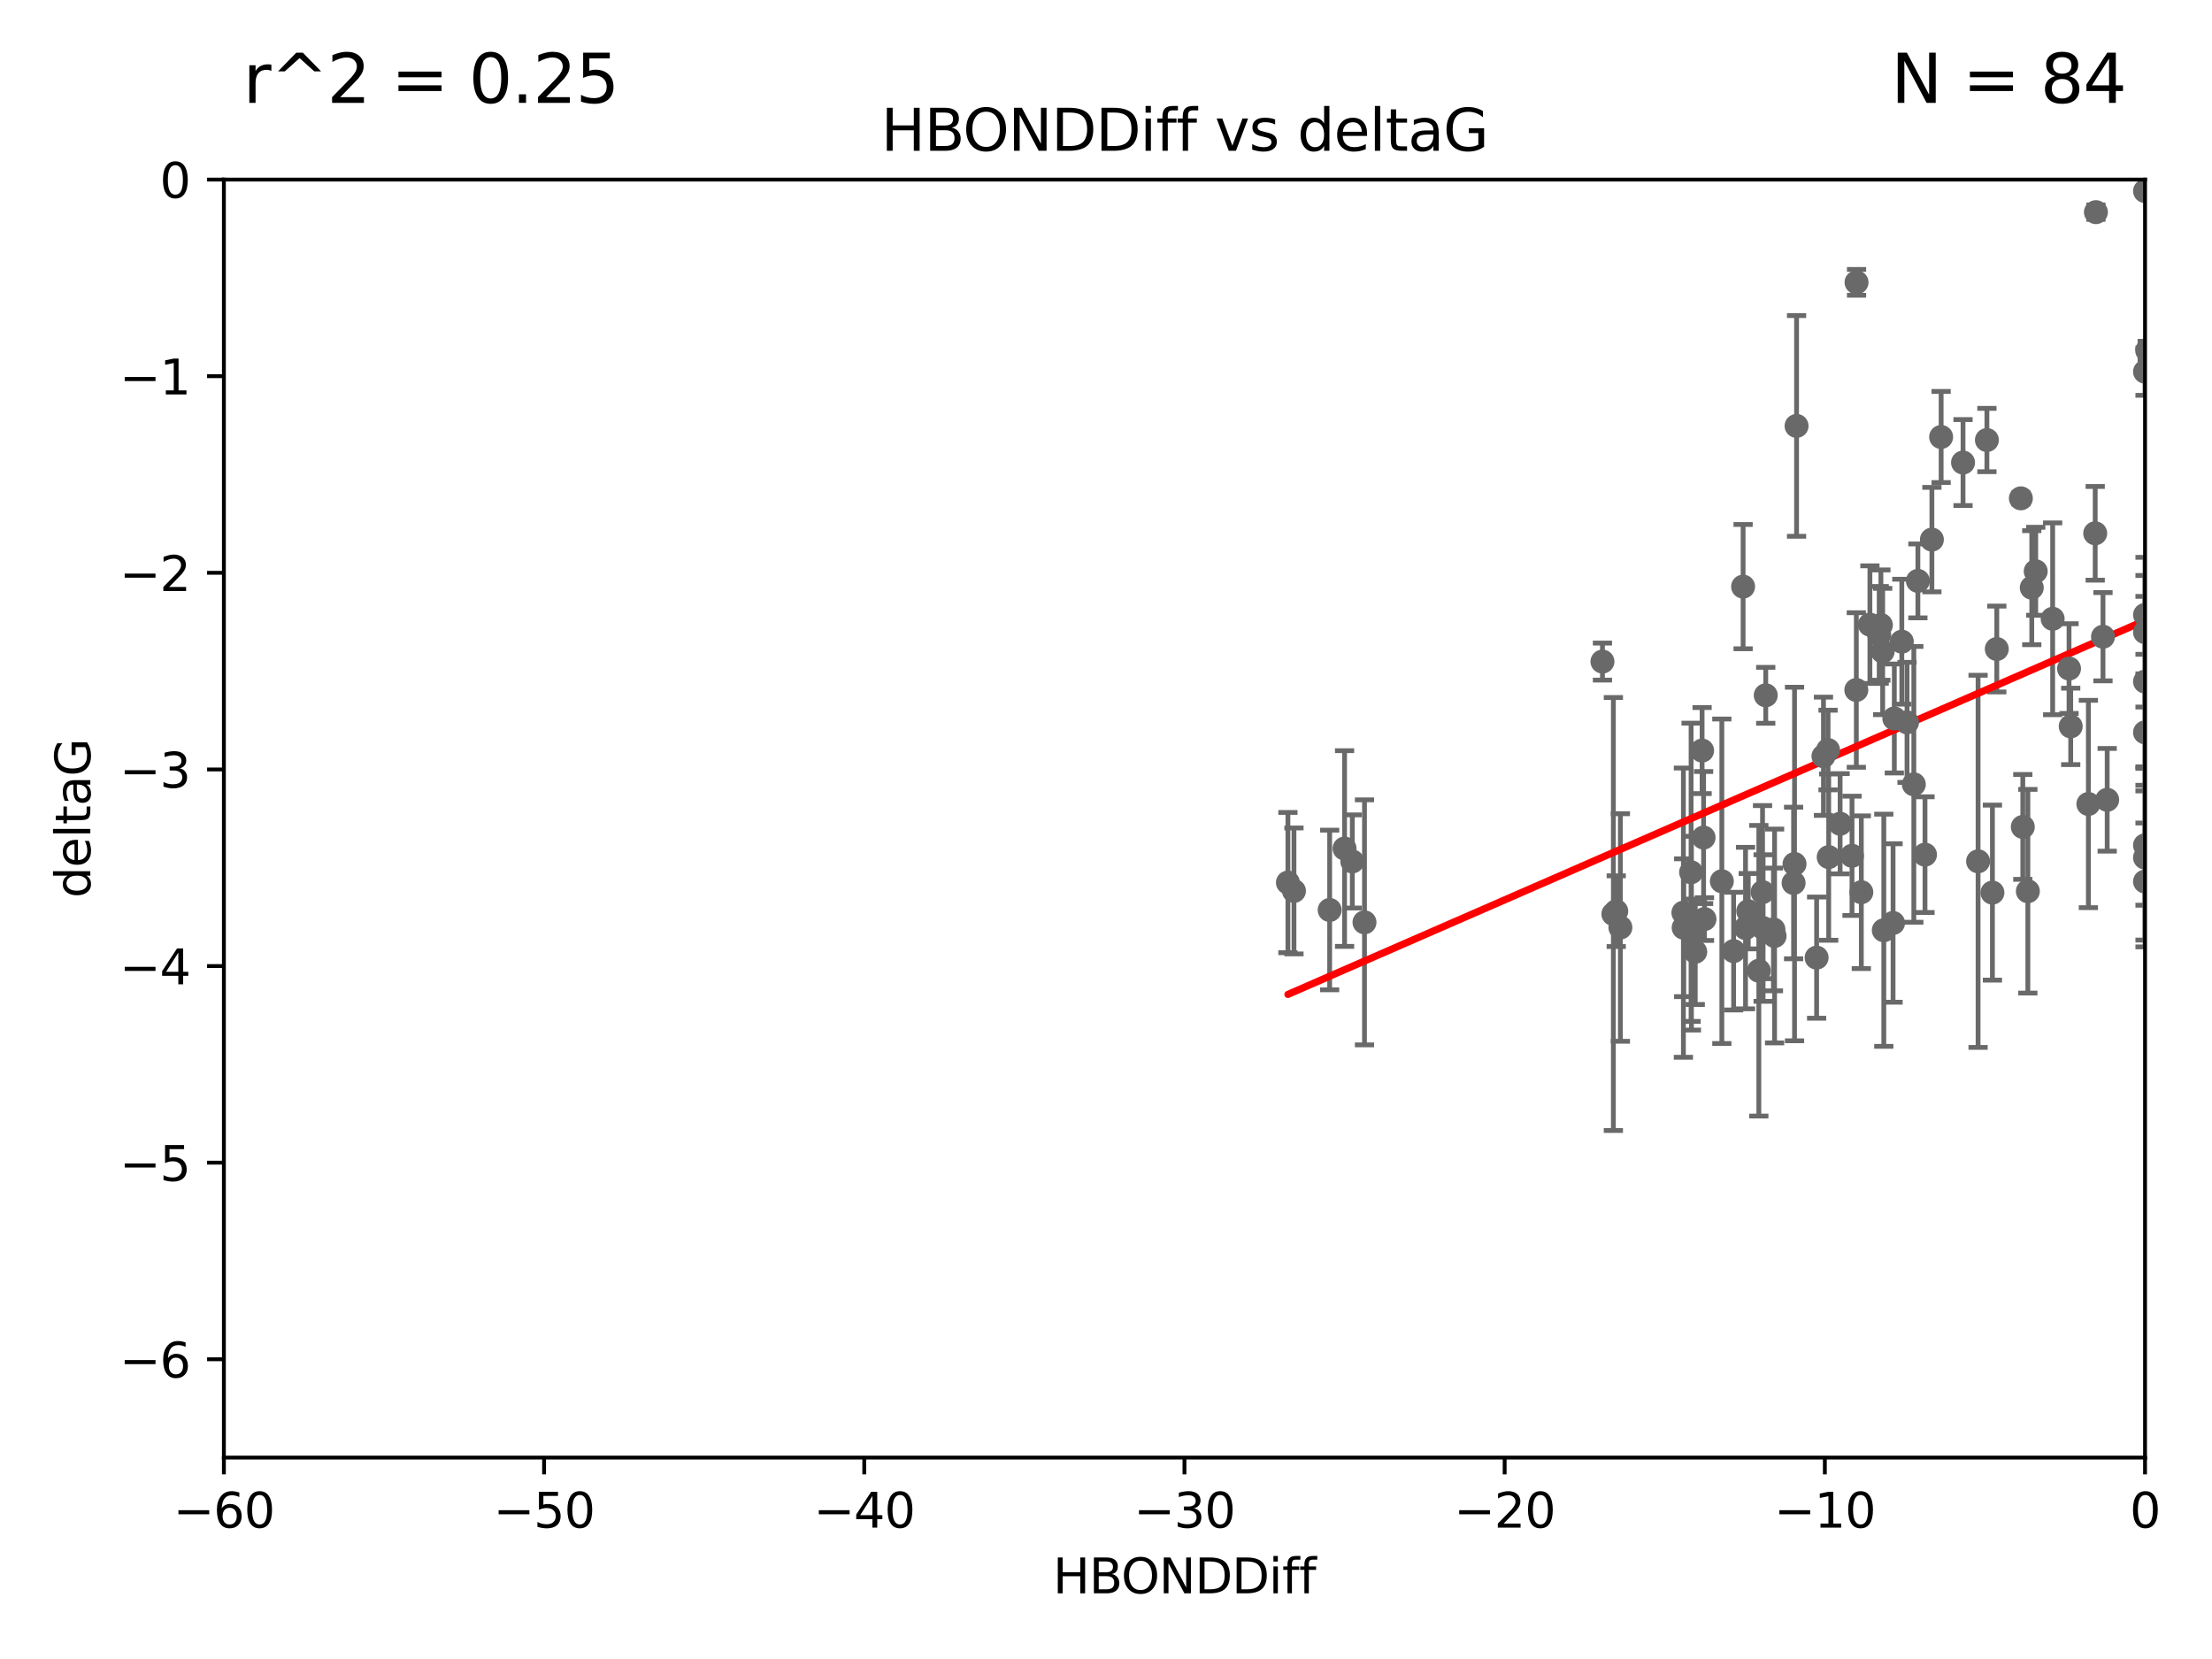 <?xml version="1.0" encoding="utf-8" standalone="no"?>
<!DOCTYPE svg PUBLIC "-//W3C//DTD SVG 1.1//EN"
  "http://www.w3.org/Graphics/SVG/1.1/DTD/svg11.dtd">
<svg xmlns:xlink="http://www.w3.org/1999/xlink" width="460.8pt" height="345.6pt" viewBox="0 0 460.8 345.6" xmlns="http://www.w3.org/2000/svg" version="1.1">
 <defs>
  <style type="text/css">*{stroke-linejoin: round; stroke-linecap: butt}</style>
 </defs>
 <g id="figure_1">
  <g id="patch_1">
   <path d="M 0 345.6 
L 460.8 345.6 
L 460.8 0 
L 0 0 
z
" style="fill: #ffffff"/>
  </g>
  <g id="axes_1">
   <g id="patch_2">
    <path d="M 46.64 303.64 
L 446.85 303.64 
L 446.85 37.411 
L 46.64 37.411 
z
" style="fill: #ffffff"/>
   </g>
   <g id="PathCollection_1">
    <defs>
     <path id="m959ecf4630" d="M 0 1.118 
C 0.297 1.118 0.581 1 0.791 0.791 
C 1 0.581 1.118 0.297 1.118 0 
C 1.118 -0.297 1 -0.581 0.791 -0.791 
C 0.581 -1 0.297 -1.118 0 -1.118 
C -0.297 -1.118 -0.581 -1 -0.791 -0.791 
C -1 -0.581 -1.118 -0.297 -1.118 0 
C -1.118 0.297 -1 0.581 -0.791 0.791 
C -0.581 1 -0.297 1.118 0 1.118 
z
" style="stroke: #696969"/>
    </defs>
    <g clip-path="url(#pbb8e4ff6a5)">
     <use xlink:href="#m959ecf4630" x="364.189" y="189.816" style="fill: #696969; stroke: #696969"/>
     <use xlink:href="#m959ecf4630" x="337.557" y="193.211" style="fill: #696969; stroke: #696969"/>
     <use xlink:href="#m959ecf4630" x="373.64" y="183.942" style="fill: #696969; stroke: #696969"/>
     <use xlink:href="#m959ecf4630" x="352.356" y="194.395" style="fill: #696969; stroke: #696969"/>
     <use xlink:href="#m959ecf4630" x="336.694" y="189.815" style="fill: #696969; stroke: #696969"/>
     <use xlink:href="#m959ecf4630" x="269.556" y="185.598" style="fill: #696969; stroke: #696969"/>
     <use xlink:href="#m959ecf4630" x="361.144" y="198.134" style="fill: #696969; stroke: #696969"/>
     <use xlink:href="#m959ecf4630" x="350.738" y="193.261" style="fill: #696969; stroke: #696969"/>
     <use xlink:href="#m959ecf4630" x="378.435" y="199.492" style="fill: #696969; stroke: #696969"/>
     <use xlink:href="#m959ecf4630" x="280.099" y="176.766" style="fill: #696969; stroke: #696969"/>
     <use xlink:href="#m959ecf4630" x="281.711" y="179.456" style="fill: #696969; stroke: #696969"/>
     <use xlink:href="#m959ecf4630" x="336.095" y="190.406" style="fill: #696969; stroke: #696969"/>
     <use xlink:href="#m959ecf4630" x="352.286" y="181.711" style="fill: #696969; stroke: #696969"/>
     <use xlink:href="#m959ecf4630" x="363.626" y="193.332" style="fill: #696969; stroke: #696969"/>
     <use xlink:href="#m959ecf4630" x="276.992" y="189.566" style="fill: #696969; stroke: #696969"/>
     <use xlink:href="#m959ecf4630" x="380.951" y="178.551" style="fill: #696969; stroke: #696969"/>
     <use xlink:href="#m959ecf4630" x="367.286" y="193.33" style="fill: #696969; stroke: #696969"/>
     <use xlink:href="#m959ecf4630" x="284.249" y="192.139" style="fill: #696969; stroke: #696969"/>
     <use xlink:href="#m959ecf4630" x="367.169" y="185.85" style="fill: #696969; stroke: #696969"/>
     <use xlink:href="#m959ecf4630" x="383.331" y="171.602" style="fill: #696969; stroke: #696969"/>
     <use xlink:href="#m959ecf4630" x="350.684" y="190.122" style="fill: #696969; stroke: #696969"/>
     <use xlink:href="#m959ecf4630" x="358.691" y="183.582" style="fill: #696969; stroke: #696969"/>
     <use xlink:href="#m959ecf4630" x="366.397" y="202.224" style="fill: #696969; stroke: #696969"/>
     <use xlink:href="#m959ecf4630" x="380.815" y="156.245" style="fill: #696969; stroke: #696969"/>
     <use xlink:href="#m959ecf4630" x="369.439" y="193.624" style="fill: #696969; stroke: #696969"/>
     <use xlink:href="#m959ecf4630" x="461.043" y="120.08" style="fill: #696969; stroke: #696969"/>
     <use xlink:href="#m959ecf4630" x="374.258" y="88.728" style="fill: #696969; stroke: #696969"/>
     <use xlink:href="#m959ecf4630" x="392.43" y="193.79" style="fill: #696969; stroke: #696969"/>
     <use xlink:href="#m959ecf4630" x="427.605" y="128.905" style="fill: #696969; stroke: #696969"/>
     <use xlink:href="#m959ecf4630" x="355.078" y="191.457" style="fill: #696969; stroke: #696969"/>
     <use xlink:href="#m959ecf4630" x="387.747" y="185.865" style="fill: #696969; stroke: #696969"/>
     <use xlink:href="#m959ecf4630" x="353.151" y="198.274" style="fill: #696969; stroke: #696969"/>
     <use xlink:href="#m959ecf4630" x="423.256" y="122.426" style="fill: #696969; stroke: #696969"/>
     <use xlink:href="#m959ecf4630" x="385.806" y="178.279" style="fill: #696969; stroke: #696969"/>
     <use xlink:href="#m959ecf4630" x="379.862" y="157.539" style="fill: #696969; stroke: #696969"/>
     <use xlink:href="#m959ecf4630" x="354.578" y="156.358" style="fill: #696969; stroke: #696969"/>
     <use xlink:href="#m959ecf4630" x="386.75" y="58.817" style="fill: #696969; stroke: #696969"/>
     <use xlink:href="#m959ecf4630" x="431.018" y="139.275" style="fill: #696969; stroke: #696969"/>
     <use xlink:href="#m959ecf4630" x="369.677" y="194.989" style="fill: #696969; stroke: #696969"/>
     <use xlink:href="#m959ecf4630" x="354.889" y="174.476" style="fill: #696969; stroke: #696969"/>
     <use xlink:href="#m959ecf4630" x="404.373" y="91.033" style="fill: #696969; stroke: #696969"/>
     <use xlink:href="#m959ecf4630" x="268.297" y="183.854" style="fill: #696969; stroke: #696969"/>
     <use xlink:href="#m959ecf4630" x="446.85" y="183.642" style="fill: #696969; stroke: #696969"/>
     <use xlink:href="#m959ecf4630" x="415.968" y="135.2" style="fill: #696969; stroke: #696969"/>
     <use xlink:href="#m959ecf4630" x="398.685" y="163.393" style="fill: #696969; stroke: #696969"/>
     <use xlink:href="#m959ecf4630" x="446.85" y="39.802" style="fill: #696969; stroke: #696969"/>
     <use xlink:href="#m959ecf4630" x="386.706" y="143.737" style="fill: #696969; stroke: #696969"/>
     <use xlink:href="#m959ecf4630" x="424.077" y="119.01" style="fill: #696969; stroke: #696969"/>
     <use xlink:href="#m959ecf4630" x="373.834" y="179.987" style="fill: #696969; stroke: #696969"/>
     <use xlink:href="#m959ecf4630" x="396.183" y="133.674" style="fill: #696969; stroke: #696969"/>
     <use xlink:href="#m959ecf4630" x="399.531" y="121.011" style="fill: #696969; stroke: #696969"/>
     <use xlink:href="#m959ecf4630" x="397.27" y="150.482" style="fill: #696969; stroke: #696969"/>
     <use xlink:href="#m959ecf4630" x="413.908" y="91.667" style="fill: #696969; stroke: #696969"/>
     <use xlink:href="#m959ecf4630" x="391.473" y="132.256" style="fill: #696969; stroke: #696969"/>
     <use xlink:href="#m959ecf4630" x="412.071" y="179.428" style="fill: #696969; stroke: #696969"/>
     <use xlink:href="#m959ecf4630" x="367.837" y="144.844" style="fill: #696969; stroke: #696969"/>
     <use xlink:href="#m959ecf4630" x="408.935" y="96.359" style="fill: #696969; stroke: #696969"/>
     <use xlink:href="#m959ecf4630" x="420.983" y="103.813" style="fill: #696969; stroke: #696969"/>
     <use xlink:href="#m959ecf4630" x="446.85" y="152.568" style="fill: #696969; stroke: #696969"/>
     <use xlink:href="#m959ecf4630" x="401.013" y="178.041" style="fill: #696969; stroke: #696969"/>
     <use xlink:href="#m959ecf4630" x="435.046" y="167.485" style="fill: #696969; stroke: #696969"/>
     <use xlink:href="#m959ecf4630" x="389.537" y="130.125" style="fill: #696969; stroke: #696969"/>
     <use xlink:href="#m959ecf4630" x="438.965" y="166.613" style="fill: #696969; stroke: #696969"/>
     <use xlink:href="#m959ecf4630" x="391.826" y="130.213" style="fill: #696969; stroke: #696969"/>
     <use xlink:href="#m959ecf4630" x="422.439" y="185.661" style="fill: #696969; stroke: #696969"/>
     <use xlink:href="#m959ecf4630" x="446.85" y="141.984" style="fill: #696969; stroke: #696969"/>
     <use xlink:href="#m959ecf4630" x="436.469" y="111.099" style="fill: #696969; stroke: #696969"/>
     <use xlink:href="#m959ecf4630" x="431.368" y="151.317" style="fill: #696969; stroke: #696969"/>
     <use xlink:href="#m959ecf4630" x="402.449" y="112.409" style="fill: #696969; stroke: #696969"/>
     <use xlink:href="#m959ecf4630" x="438.092" y="132.642" style="fill: #696969; stroke: #696969"/>
     <use xlink:href="#m959ecf4630" x="394.622" y="149.672" style="fill: #696969; stroke: #696969"/>
     <use xlink:href="#m959ecf4630" x="446.85" y="178.658" style="fill: #696969; stroke: #696969"/>
     <use xlink:href="#m959ecf4630" x="394.36" y="192.274" style="fill: #696969; stroke: #696969"/>
     <use xlink:href="#m959ecf4630" x="415.057" y="185.949" style="fill: #696969; stroke: #696969"/>
     <use xlink:href="#m959ecf4630" x="446.85" y="131.693" style="fill: #696969; stroke: #696969"/>
     <use xlink:href="#m959ecf4630" x="421.387" y="172.262" style="fill: #696969; stroke: #696969"/>
     <use xlink:href="#m959ecf4630" x="446.85" y="128.091" style="fill: #696969; stroke: #696969"/>
     <use xlink:href="#m959ecf4630" x="446.85" y="77.429" style="fill: #696969; stroke: #696969"/>
     <use xlink:href="#m959ecf4630" x="436.618" y="44.195" style="fill: #696969; stroke: #696969"/>
     <use xlink:href="#m959ecf4630" x="447.3" y="73.007" style="fill: #696969; stroke: #696969"/>
     <use xlink:href="#m959ecf4630" x="392.195" y="135.716" style="fill: #696969; stroke: #696969"/>
     <use xlink:href="#m959ecf4630" x="363.121" y="122.203" style="fill: #696969; stroke: #696969"/>
     <use xlink:href="#m959ecf4630" x="333.82" y="137.82" style="fill: #696969; stroke: #696969"/>
     <use xlink:href="#m959ecf4630" x="446.85" y="176.082" style="fill: #696969; stroke: #696969"/>
    </g>
   </g>
   <g id="matplotlib.axis_1">
    <g id="xtick_1">
     <g id="line2d_1">
      <defs>
       <path id="ma20596443f" d="M 0 0 
L 0 3.5 
" style="stroke: #000000; stroke-width: 0.8"/>
      </defs>
      <g>
       <use xlink:href="#ma20596443f" x="46.64" y="303.64" style="stroke: #000000; stroke-width: 0.8"/>
      </g>
     </g>
     <g id="text_1">
      <!-- −60 -->
      <g transform="translate(36.088 318.238)scale(0.1 -0.1)">
       <defs>
        <path id="DejaVuSans-2212" d="M 678 2272 
L 4684 2272 
L 4684 1741 
L 678 1741 
L 678 2272 
z
" transform="scale(0.016)"/>
        <path id="DejaVuSans-36" d="M 2113 2584 
Q 1688 2584 1439 2293 
Q 1191 2003 1191 1497 
Q 1191 994 1439 701 
Q 1688 409 2113 409 
Q 2538 409 2786 701 
Q 3034 994 3034 1497 
Q 3034 2003 2786 2293 
Q 2538 2584 2113 2584 
z
M 3366 4563 
L 3366 3988 
Q 3128 4100 2886 4159 
Q 2644 4219 2406 4219 
Q 1781 4219 1451 3797 
Q 1122 3375 1075 2522 
Q 1259 2794 1537 2939 
Q 1816 3084 2150 3084 
Q 2853 3084 3261 2657 
Q 3669 2231 3669 1497 
Q 3669 778 3244 343 
Q 2819 -91 2113 -91 
Q 1303 -91 875 529 
Q 447 1150 447 2328 
Q 447 3434 972 4092 
Q 1497 4750 2381 4750 
Q 2619 4750 2861 4703 
Q 3103 4656 3366 4563 
z
" transform="scale(0.016)"/>
        <path id="DejaVuSans-30" d="M 2034 4250 
Q 1547 4250 1301 3770 
Q 1056 3291 1056 2328 
Q 1056 1369 1301 889 
Q 1547 409 2034 409 
Q 2525 409 2770 889 
Q 3016 1369 3016 2328 
Q 3016 3291 2770 3770 
Q 2525 4250 2034 4250 
z
M 2034 4750 
Q 2819 4750 3233 4129 
Q 3647 3509 3647 2328 
Q 3647 1150 3233 529 
Q 2819 -91 2034 -91 
Q 1250 -91 836 529 
Q 422 1150 422 2328 
Q 422 3509 836 4129 
Q 1250 4750 2034 4750 
z
" transform="scale(0.016)"/>
       </defs>
       <use xlink:href="#DejaVuSans-2212"/>
       <use xlink:href="#DejaVuSans-36" x="83.789"/>
       <use xlink:href="#DejaVuSans-30" x="147.412"/>
      </g>
     </g>
    </g>
    <g id="xtick_2">
     <g id="line2d_2">
      <g>
       <use xlink:href="#ma20596443f" x="113.342" y="303.64" style="stroke: #000000; stroke-width: 0.8"/>
      </g>
     </g>
     <g id="text_2">
      <!-- −50 -->
      <g transform="translate(102.789 318.238)scale(0.1 -0.1)">
       <defs>
        <path id="DejaVuSans-35" d="M 691 4666 
L 3169 4666 
L 3169 4134 
L 1269 4134 
L 1269 2991 
Q 1406 3038 1543 3061 
Q 1681 3084 1819 3084 
Q 2600 3084 3056 2656 
Q 3513 2228 3513 1497 
Q 3513 744 3044 326 
Q 2575 -91 1722 -91 
Q 1428 -91 1123 -41 
Q 819 9 494 109 
L 494 744 
Q 775 591 1075 516 
Q 1375 441 1709 441 
Q 2250 441 2565 725 
Q 2881 1009 2881 1497 
Q 2881 1984 2565 2268 
Q 2250 2553 1709 2553 
Q 1456 2553 1204 2497 
Q 953 2441 691 2322 
L 691 4666 
z
" transform="scale(0.016)"/>
       </defs>
       <use xlink:href="#DejaVuSans-2212"/>
       <use xlink:href="#DejaVuSans-35" x="83.789"/>
       <use xlink:href="#DejaVuSans-30" x="147.412"/>
      </g>
     </g>
    </g>
    <g id="xtick_3">
     <g id="line2d_3">
      <g>
       <use xlink:href="#ma20596443f" x="180.043" y="303.64" style="stroke: #000000; stroke-width: 0.8"/>
      </g>
     </g>
     <g id="text_3">
      <!-- −40 -->
      <g transform="translate(169.491 318.238)scale(0.1 -0.1)">
       <defs>
        <path id="DejaVuSans-34" d="M 2419 4116 
L 825 1625 
L 2419 1625 
L 2419 4116 
z
M 2253 4666 
L 3047 4666 
L 3047 1625 
L 3713 1625 
L 3713 1100 
L 3047 1100 
L 3047 0 
L 2419 0 
L 2419 1100 
L 313 1100 
L 313 1709 
L 2253 4666 
z
" transform="scale(0.016)"/>
       </defs>
       <use xlink:href="#DejaVuSans-2212"/>
       <use xlink:href="#DejaVuSans-34" x="83.789"/>
       <use xlink:href="#DejaVuSans-30" x="147.412"/>
      </g>
     </g>
    </g>
    <g id="xtick_4">
     <g id="line2d_4">
      <g>
       <use xlink:href="#ma20596443f" x="246.745" y="303.64" style="stroke: #000000; stroke-width: 0.8"/>
      </g>
     </g>
     <g id="text_4">
      <!-- −30 -->
      <g transform="translate(236.193 318.238)scale(0.1 -0.1)">
       <defs>
        <path id="DejaVuSans-33" d="M 2597 2516 
Q 3050 2419 3304 2112 
Q 3559 1806 3559 1356 
Q 3559 666 3084 287 
Q 2609 -91 1734 -91 
Q 1441 -91 1130 -33 
Q 819 25 488 141 
L 488 750 
Q 750 597 1062 519 
Q 1375 441 1716 441 
Q 2309 441 2620 675 
Q 2931 909 2931 1356 
Q 2931 1769 2642 2001 
Q 2353 2234 1838 2234 
L 1294 2234 
L 1294 2753 
L 1863 2753 
Q 2328 2753 2575 2939 
Q 2822 3125 2822 3475 
Q 2822 3834 2567 4026 
Q 2313 4219 1838 4219 
Q 1578 4219 1281 4162 
Q 984 4106 628 3988 
L 628 4550 
Q 988 4650 1302 4700 
Q 1616 4750 1894 4750 
Q 2613 4750 3031 4423 
Q 3450 4097 3450 3541 
Q 3450 3153 3228 2886 
Q 3006 2619 2597 2516 
z
" transform="scale(0.016)"/>
       </defs>
       <use xlink:href="#DejaVuSans-2212"/>
       <use xlink:href="#DejaVuSans-33" x="83.789"/>
       <use xlink:href="#DejaVuSans-30" x="147.412"/>
      </g>
     </g>
    </g>
    <g id="xtick_5">
     <g id="line2d_5">
      <g>
       <use xlink:href="#ma20596443f" x="313.447" y="303.64" style="stroke: #000000; stroke-width: 0.8"/>
      </g>
     </g>
     <g id="text_5">
      <!-- −20 -->
      <g transform="translate(302.894 318.238)scale(0.1 -0.1)">
       <defs>
        <path id="DejaVuSans-32" d="M 1228 531 
L 3431 531 
L 3431 0 
L 469 0 
L 469 531 
Q 828 903 1448 1529 
Q 2069 2156 2228 2338 
Q 2531 2678 2651 2914 
Q 2772 3150 2772 3378 
Q 2772 3750 2511 3984 
Q 2250 4219 1831 4219 
Q 1534 4219 1204 4116 
Q 875 4013 500 3803 
L 500 4441 
Q 881 4594 1212 4672 
Q 1544 4750 1819 4750 
Q 2544 4750 2975 4387 
Q 3406 4025 3406 3419 
Q 3406 3131 3298 2873 
Q 3191 2616 2906 2266 
Q 2828 2175 2409 1742 
Q 1991 1309 1228 531 
z
" transform="scale(0.016)"/>
       </defs>
       <use xlink:href="#DejaVuSans-2212"/>
       <use xlink:href="#DejaVuSans-32" x="83.789"/>
       <use xlink:href="#DejaVuSans-30" x="147.412"/>
      </g>
     </g>
    </g>
    <g id="xtick_6">
     <g id="line2d_6">
      <g>
       <use xlink:href="#ma20596443f" x="380.148" y="303.64" style="stroke: #000000; stroke-width: 0.8"/>
      </g>
     </g>
     <g id="text_6">
      <!-- −10 -->
      <g transform="translate(369.596 318.238)scale(0.1 -0.1)">
       <defs>
        <path id="DejaVuSans-31" d="M 794 531 
L 1825 531 
L 1825 4091 
L 703 3866 
L 703 4441 
L 1819 4666 
L 2450 4666 
L 2450 531 
L 3481 531 
L 3481 0 
L 794 0 
L 794 531 
z
" transform="scale(0.016)"/>
       </defs>
       <use xlink:href="#DejaVuSans-2212"/>
       <use xlink:href="#DejaVuSans-31" x="83.789"/>
       <use xlink:href="#DejaVuSans-30" x="147.412"/>
      </g>
     </g>
    </g>
    <g id="xtick_7">
     <g id="line2d_7">
      <g>
       <use xlink:href="#ma20596443f" x="446.85" y="303.64" style="stroke: #000000; stroke-width: 0.8"/>
      </g>
     </g>
     <g id="text_7">
      <!-- 0 -->
      <g transform="translate(443.669 318.238)scale(0.1 -0.1)">
       <use xlink:href="#DejaVuSans-30"/>
      </g>
     </g>
    </g>
    <g id="text_8">
     <!-- HBONDDiff -->
     <g transform="translate(219.356 331.917)scale(0.1 -0.1)">
      <defs>
       <path id="DejaVuSans-48" d="M 628 4666 
L 1259 4666 
L 1259 2753 
L 3553 2753 
L 3553 4666 
L 4184 4666 
L 4184 0 
L 3553 0 
L 3553 2222 
L 1259 2222 
L 1259 0 
L 628 0 
L 628 4666 
z
" transform="scale(0.016)"/>
       <path id="DejaVuSans-42" d="M 1259 2228 
L 1259 519 
L 2272 519 
Q 2781 519 3026 730 
Q 3272 941 3272 1375 
Q 3272 1813 3026 2020 
Q 2781 2228 2272 2228 
L 1259 2228 
z
M 1259 4147 
L 1259 2741 
L 2194 2741 
Q 2656 2741 2882 2914 
Q 3109 3088 3109 3444 
Q 3109 3797 2882 3972 
Q 2656 4147 2194 4147 
L 1259 4147 
z
M 628 4666 
L 2241 4666 
Q 2963 4666 3353 4366 
Q 3744 4066 3744 3513 
Q 3744 3084 3544 2831 
Q 3344 2578 2956 2516 
Q 3422 2416 3680 2098 
Q 3938 1781 3938 1306 
Q 3938 681 3513 340 
Q 3088 0 2303 0 
L 628 0 
L 628 4666 
z
" transform="scale(0.016)"/>
       <path id="DejaVuSans-4f" d="M 2522 4238 
Q 1834 4238 1429 3725 
Q 1025 3213 1025 2328 
Q 1025 1447 1429 934 
Q 1834 422 2522 422 
Q 3209 422 3611 934 
Q 4013 1447 4013 2328 
Q 4013 3213 3611 3725 
Q 3209 4238 2522 4238 
z
M 2522 4750 
Q 3503 4750 4090 4092 
Q 4678 3434 4678 2328 
Q 4678 1225 4090 567 
Q 3503 -91 2522 -91 
Q 1538 -91 948 565 
Q 359 1222 359 2328 
Q 359 3434 948 4092 
Q 1538 4750 2522 4750 
z
" transform="scale(0.016)"/>
       <path id="DejaVuSans-4e" d="M 628 4666 
L 1478 4666 
L 3547 763 
L 3547 4666 
L 4159 4666 
L 4159 0 
L 3309 0 
L 1241 3903 
L 1241 0 
L 628 0 
L 628 4666 
z
" transform="scale(0.016)"/>
       <path id="DejaVuSans-44" d="M 1259 4147 
L 1259 519 
L 2022 519 
Q 2988 519 3436 956 
Q 3884 1394 3884 2338 
Q 3884 3275 3436 3711 
Q 2988 4147 2022 4147 
L 1259 4147 
z
M 628 4666 
L 1925 4666 
Q 3281 4666 3915 4102 
Q 4550 3538 4550 2338 
Q 4550 1131 3912 565 
Q 3275 0 1925 0 
L 628 0 
L 628 4666 
z
" transform="scale(0.016)"/>
       <path id="DejaVuSans-69" d="M 603 3500 
L 1178 3500 
L 1178 0 
L 603 0 
L 603 3500 
z
M 603 4863 
L 1178 4863 
L 1178 4134 
L 603 4134 
L 603 4863 
z
" transform="scale(0.016)"/>
       <path id="DejaVuSans-66" d="M 2375 4863 
L 2375 4384 
L 1825 4384 
Q 1516 4384 1395 4259 
Q 1275 4134 1275 3809 
L 1275 3500 
L 2222 3500 
L 2222 3053 
L 1275 3053 
L 1275 0 
L 697 0 
L 697 3053 
L 147 3053 
L 147 3500 
L 697 3500 
L 697 3744 
Q 697 4328 969 4595 
Q 1241 4863 1831 4863 
L 2375 4863 
z
" transform="scale(0.016)"/>
      </defs>
      <use xlink:href="#DejaVuSans-48"/>
      <use xlink:href="#DejaVuSans-42" x="75.195"/>
      <use xlink:href="#DejaVuSans-4f" x="142.049"/>
      <use xlink:href="#DejaVuSans-4e" x="220.76"/>
      <use xlink:href="#DejaVuSans-44" x="295.564"/>
      <use xlink:href="#DejaVuSans-44" x="372.566"/>
      <use xlink:href="#DejaVuSans-69" x="449.568"/>
      <use xlink:href="#DejaVuSans-66" x="477.352"/>
      <use xlink:href="#DejaVuSans-66" x="512.557"/>
     </g>
    </g>
   </g>
   <g id="matplotlib.axis_2">
    <g id="ytick_1">
     <g id="line2d_8">
      <defs>
       <path id="m561a66e5e3" d="M 0 0 
L -3.5 0 
" style="stroke: #000000; stroke-width: 0.8"/>
      </defs>
      <g>
       <use xlink:href="#m561a66e5e3" x="46.64" y="283.161" style="stroke: #000000; stroke-width: 0.8"/>
      </g>
     </g>
     <g id="text_9">
      <!-- −6 -->
      <g transform="translate(24.898 286.96)scale(0.1 -0.1)">
       <use xlink:href="#DejaVuSans-2212"/>
       <use xlink:href="#DejaVuSans-36" x="83.789"/>
      </g>
     </g>
    </g>
    <g id="ytick_2">
     <g id="line2d_9">
      <g>
       <use xlink:href="#m561a66e5e3" x="46.64" y="242.203" style="stroke: #000000; stroke-width: 0.8"/>
      </g>
     </g>
     <g id="text_10">
      <!-- −5 -->
      <g transform="translate(24.898 246.002)scale(0.1 -0.1)">
       <use xlink:href="#DejaVuSans-2212"/>
       <use xlink:href="#DejaVuSans-35" x="83.789"/>
      </g>
     </g>
    </g>
    <g id="ytick_3">
     <g id="line2d_10">
      <g>
       <use xlink:href="#m561a66e5e3" x="46.64" y="201.244" style="stroke: #000000; stroke-width: 0.8"/>
      </g>
     </g>
     <g id="text_11">
      <!-- −4 -->
      <g transform="translate(24.898 205.044)scale(0.1 -0.1)">
       <use xlink:href="#DejaVuSans-2212"/>
       <use xlink:href="#DejaVuSans-34" x="83.789"/>
      </g>
     </g>
    </g>
    <g id="ytick_4">
     <g id="line2d_11">
      <g>
       <use xlink:href="#m561a66e5e3" x="46.64" y="160.286" style="stroke: #000000; stroke-width: 0.8"/>
      </g>
     </g>
     <g id="text_12">
      <!-- −3 -->
      <g transform="translate(24.898 164.085)scale(0.1 -0.1)">
       <use xlink:href="#DejaVuSans-2212"/>
       <use xlink:href="#DejaVuSans-33" x="83.789"/>
      </g>
     </g>
    </g>
    <g id="ytick_5">
     <g id="line2d_12">
      <g>
       <use xlink:href="#m561a66e5e3" x="46.64" y="119.328" style="stroke: #000000; stroke-width: 0.8"/>
      </g>
     </g>
     <g id="text_13">
      <!-- −2 -->
      <g transform="translate(24.898 123.127)scale(0.1 -0.1)">
       <use xlink:href="#DejaVuSans-2212"/>
       <use xlink:href="#DejaVuSans-32" x="83.789"/>
      </g>
     </g>
    </g>
    <g id="ytick_6">
     <g id="line2d_13">
      <g>
       <use xlink:href="#m561a66e5e3" x="46.64" y="78.369" style="stroke: #000000; stroke-width: 0.8"/>
      </g>
     </g>
     <g id="text_14">
      <!-- −1 -->
      <g transform="translate(24.898 82.169)scale(0.1 -0.1)">
       <use xlink:href="#DejaVuSans-2212"/>
       <use xlink:href="#DejaVuSans-31" x="83.789"/>
      </g>
     </g>
    </g>
    <g id="ytick_7">
     <g id="line2d_14">
      <g>
       <use xlink:href="#m561a66e5e3" x="46.64" y="37.411" style="stroke: #000000; stroke-width: 0.8"/>
      </g>
     </g>
     <g id="text_15">
      <!-- 0 -->
      <g transform="translate(33.278 41.21)scale(0.1 -0.1)">
       <use xlink:href="#DejaVuSans-30"/>
      </g>
     </g>
    </g>
    <g id="text_16">
     <!-- deltaG -->
     <g transform="translate(18.818 187.064)rotate(-90)scale(0.1 -0.1)">
      <defs>
       <path id="DejaVuSans-64" d="M 2906 2969 
L 2906 4863 
L 3481 4863 
L 3481 0 
L 2906 0 
L 2906 525 
Q 2725 213 2448 61 
Q 2172 -91 1784 -91 
Q 1150 -91 751 415 
Q 353 922 353 1747 
Q 353 2572 751 3078 
Q 1150 3584 1784 3584 
Q 2172 3584 2448 3432 
Q 2725 3281 2906 2969 
z
M 947 1747 
Q 947 1113 1208 752 
Q 1469 391 1925 391 
Q 2381 391 2643 752 
Q 2906 1113 2906 1747 
Q 2906 2381 2643 2742 
Q 2381 3103 1925 3103 
Q 1469 3103 1208 2742 
Q 947 2381 947 1747 
z
" transform="scale(0.016)"/>
       <path id="DejaVuSans-65" d="M 3597 1894 
L 3597 1613 
L 953 1613 
Q 991 1019 1311 708 
Q 1631 397 2203 397 
Q 2534 397 2845 478 
Q 3156 559 3463 722 
L 3463 178 
Q 3153 47 2828 -22 
Q 2503 -91 2169 -91 
Q 1331 -91 842 396 
Q 353 884 353 1716 
Q 353 2575 817 3079 
Q 1281 3584 2069 3584 
Q 2775 3584 3186 3129 
Q 3597 2675 3597 1894 
z
M 3022 2063 
Q 3016 2534 2758 2815 
Q 2500 3097 2075 3097 
Q 1594 3097 1305 2825 
Q 1016 2553 972 2059 
L 3022 2063 
z
" transform="scale(0.016)"/>
       <path id="DejaVuSans-6c" d="M 603 4863 
L 1178 4863 
L 1178 0 
L 603 0 
L 603 4863 
z
" transform="scale(0.016)"/>
       <path id="DejaVuSans-74" d="M 1172 4494 
L 1172 3500 
L 2356 3500 
L 2356 3053 
L 1172 3053 
L 1172 1153 
Q 1172 725 1289 603 
Q 1406 481 1766 481 
L 2356 481 
L 2356 0 
L 1766 0 
Q 1100 0 847 248 
Q 594 497 594 1153 
L 594 3053 
L 172 3053 
L 172 3500 
L 594 3500 
L 594 4494 
L 1172 4494 
z
" transform="scale(0.016)"/>
       <path id="DejaVuSans-61" d="M 2194 1759 
Q 1497 1759 1228 1600 
Q 959 1441 959 1056 
Q 959 750 1161 570 
Q 1363 391 1709 391 
Q 2188 391 2477 730 
Q 2766 1069 2766 1631 
L 2766 1759 
L 2194 1759 
z
M 3341 1997 
L 3341 0 
L 2766 0 
L 2766 531 
Q 2569 213 2275 61 
Q 1981 -91 1556 -91 
Q 1019 -91 701 211 
Q 384 513 384 1019 
Q 384 1609 779 1909 
Q 1175 2209 1959 2209 
L 2766 2209 
L 2766 2266 
Q 2766 2663 2505 2880 
Q 2244 3097 1772 3097 
Q 1472 3097 1187 3025 
Q 903 2953 641 2809 
L 641 3341 
Q 956 3463 1253 3523 
Q 1550 3584 1831 3584 
Q 2591 3584 2966 3190 
Q 3341 2797 3341 1997 
z
" transform="scale(0.016)"/>
       <path id="DejaVuSans-47" d="M 3809 666 
L 3809 1919 
L 2778 1919 
L 2778 2438 
L 4434 2438 
L 4434 434 
Q 4069 175 3628 42 
Q 3188 -91 2688 -91 
Q 1594 -91 976 548 
Q 359 1188 359 2328 
Q 359 3472 976 4111 
Q 1594 4750 2688 4750 
Q 3144 4750 3555 4637 
Q 3966 4525 4313 4306 
L 4313 3634 
Q 3963 3931 3569 4081 
Q 3175 4231 2741 4231 
Q 1884 4231 1454 3753 
Q 1025 3275 1025 2328 
Q 1025 1384 1454 906 
Q 1884 428 2741 428 
Q 3075 428 3337 486 
Q 3600 544 3809 666 
z
" transform="scale(0.016)"/>
      </defs>
      <use xlink:href="#DejaVuSans-64"/>
      <use xlink:href="#DejaVuSans-65" x="63.477"/>
      <use xlink:href="#DejaVuSans-6c" x="125"/>
      <use xlink:href="#DejaVuSans-74" x="152.783"/>
      <use xlink:href="#DejaVuSans-61" x="191.992"/>
      <use xlink:href="#DejaVuSans-47" x="253.271"/>
     </g>
    </g>
   </g>
   <g id="LineCollection_1">
    <path d="M 364.189 197.673 
L 364.189 181.959 
" clip-path="url(#pbb8e4ff6a5)" style="fill: none; stroke: #696969"/>
    <path d="M 337.557 216.911 
L 337.557 169.512 
" clip-path="url(#pbb8e4ff6a5)" style="fill: none; stroke: #696969"/>
    <path d="M 373.64 199.727 
L 373.64 168.158 
" clip-path="url(#pbb8e4ff6a5)" style="fill: none; stroke: #696969"/>
    <path d="M 352.356 214.576 
L 352.356 174.214 
" clip-path="url(#pbb8e4ff6a5)" style="fill: none; stroke: #696969"/>
    <path d="M 336.694 197.183 
L 336.694 182.448 
" clip-path="url(#pbb8e4ff6a5)" style="fill: none; stroke: #696969"/>
    <path d="M 269.556 198.715 
L 269.556 172.48 
" clip-path="url(#pbb8e4ff6a5)" style="fill: none; stroke: #696969"/>
    <path d="M 361.144 210.395 
L 361.144 185.873 
" clip-path="url(#pbb8e4ff6a5)" style="fill: none; stroke: #696969"/>
    <path d="M 350.738 207.616 
L 350.738 178.906 
" clip-path="url(#pbb8e4ff6a5)" style="fill: none; stroke: #696969"/>
    <path d="M 378.435 212.117 
L 378.435 186.867 
" clip-path="url(#pbb8e4ff6a5)" style="fill: none; stroke: #696969"/>
    <path d="M 280.099 197.15 
L 280.099 156.381 
" clip-path="url(#pbb8e4ff6a5)" style="fill: none; stroke: #696969"/>
    <path d="M 281.711 189.158 
L 281.711 169.754 
" clip-path="url(#pbb8e4ff6a5)" style="fill: none; stroke: #696969"/>
    <path d="M 336.095 235.506 
L 336.095 145.305 
" clip-path="url(#pbb8e4ff6a5)" style="fill: none; stroke: #696969"/>
    <path d="M 352.286 212.778 
L 352.286 150.644 
" clip-path="url(#pbb8e4ff6a5)" style="fill: none; stroke: #696969"/>
    <path d="M 363.626 210.154 
L 363.626 176.51 
" clip-path="url(#pbb8e4ff6a5)" style="fill: none; stroke: #696969"/>
    <path d="M 276.992 206.2 
L 276.992 172.933 
" clip-path="url(#pbb8e4ff6a5)" style="fill: none; stroke: #696969"/>
    <path d="M 380.951 195.872 
L 380.951 161.23 
" clip-path="url(#pbb8e4ff6a5)" style="fill: none; stroke: #696969"/>
    <path d="M 367.286 208.593 
L 367.286 178.067 
" clip-path="url(#pbb8e4ff6a5)" style="fill: none; stroke: #696969"/>
    <path d="M 284.249 217.661 
L 284.249 166.616 
" clip-path="url(#pbb8e4ff6a5)" style="fill: none; stroke: #696969"/>
    <path d="M 367.169 203.882 
L 367.169 167.818 
" clip-path="url(#pbb8e4ff6a5)" style="fill: none; stroke: #696969"/>
    <path d="M 383.331 182.039 
L 383.331 161.165 
" clip-path="url(#pbb8e4ff6a5)" style="fill: none; stroke: #696969"/>
    <path d="M 350.684 220.249 
L 350.684 159.995 
" clip-path="url(#pbb8e4ff6a5)" style="fill: none; stroke: #696969"/>
    <path d="M 358.691 217.379 
L 358.691 149.785 
" clip-path="url(#pbb8e4ff6a5)" style="fill: none; stroke: #696969"/>
    <path d="M 366.397 232.495 
L 366.397 171.952 
" clip-path="url(#pbb8e4ff6a5)" style="fill: none; stroke: #696969"/>
    <path d="M 380.815 164.542 
L 380.815 147.948 
" clip-path="url(#pbb8e4ff6a5)" style="fill: none; stroke: #696969"/>
    <path d="M 369.439 206.412 
L 369.439 180.836 
" clip-path="url(#pbb8e4ff6a5)" style="fill: none; stroke: #696969"/>
    <path d="M 461.043 125.708 
L 461.043 114.453 
" clip-path="url(#pbb8e4ff6a5)" style="fill: none; stroke: #696969"/>
    <path d="M 374.258 111.717 
L 374.258 65.74 
" clip-path="url(#pbb8e4ff6a5)" style="fill: none; stroke: #696969"/>
    <path d="M 392.43 217.974 
L 392.43 169.607 
" clip-path="url(#pbb8e4ff6a5)" style="fill: none; stroke: #696969"/>
    <path d="M 427.605 148.884 
L 427.605 108.926 
" clip-path="url(#pbb8e4ff6a5)" style="fill: none; stroke: #696969"/>
    <path d="M 355.078 195.912 
L 355.078 187.003 
" clip-path="url(#pbb8e4ff6a5)" style="fill: none; stroke: #696969"/>
    <path d="M 387.747 201.771 
L 387.747 169.959 
" clip-path="url(#pbb8e4ff6a5)" style="fill: none; stroke: #696969"/>
    <path d="M 353.151 209.251 
L 353.151 187.297 
" clip-path="url(#pbb8e4ff6a5)" style="fill: none; stroke: #696969"/>
    <path d="M 423.256 134.299 
L 423.256 110.552 
" clip-path="url(#pbb8e4ff6a5)" style="fill: none; stroke: #696969"/>
    <path d="M 385.806 190.702 
L 385.806 165.855 
" clip-path="url(#pbb8e4ff6a5)" style="fill: none; stroke: #696969"/>
    <path d="M 379.862 169.857 
L 379.862 145.222 
" clip-path="url(#pbb8e4ff6a5)" style="fill: none; stroke: #696969"/>
    <path d="M 354.578 165.316 
L 354.578 147.4 
" clip-path="url(#pbb8e4ff6a5)" style="fill: none; stroke: #696969"/>
    <path d="M 386.75 61.51 
L 386.75 56.123 
" clip-path="url(#pbb8e4ff6a5)" style="fill: none; stroke: #696969"/>
    <path d="M 431.018 148.617 
L 431.018 129.933 
" clip-path="url(#pbb8e4ff6a5)" style="fill: none; stroke: #696969"/>
    <path d="M 369.677 217.261 
L 369.677 172.718 
" clip-path="url(#pbb8e4ff6a5)" style="fill: none; stroke: #696969"/>
    <path d="M 354.889 188.227 
L 354.889 160.725 
" clip-path="url(#pbb8e4ff6a5)" style="fill: none; stroke: #696969"/>
    <path d="M 404.373 100.523 
L 404.373 81.543 
" clip-path="url(#pbb8e4ff6a5)" style="fill: none; stroke: #696969"/>
    <path d="M 268.297 198.464 
L 268.297 169.245 
" clip-path="url(#pbb8e4ff6a5)" style="fill: none; stroke: #696969"/>
    <path d="M 446.85 195.836 
L 446.85 171.448 
" clip-path="url(#pbb8e4ff6a5)" style="fill: none; stroke: #696969"/>
    <path d="M 415.968 144.142 
L 415.968 126.259 
" clip-path="url(#pbb8e4ff6a5)" style="fill: none; stroke: #696969"/>
    <path d="M 398.685 192.116 
L 398.685 134.67 
" clip-path="url(#pbb8e4ff6a5)" style="fill: none; stroke: #696969"/>
    <path d="M 446.85 40.412 
L 446.85 39.191 
" clip-path="url(#pbb8e4ff6a5)" style="fill: none; stroke: #696969"/>
    <path d="M 386.706 159.833 
L 386.706 127.641 
" clip-path="url(#pbb8e4ff6a5)" style="fill: none; stroke: #696969"/>
    <path d="M 424.077 128.178 
L 424.077 109.842 
" clip-path="url(#pbb8e4ff6a5)" style="fill: none; stroke: #696969"/>
    <path d="M 373.834 216.812 
L 373.834 143.163 
" clip-path="url(#pbb8e4ff6a5)" style="fill: none; stroke: #696969"/>
    <path d="M 396.183 146.685 
L 396.183 120.663 
" clip-path="url(#pbb8e4ff6a5)" style="fill: none; stroke: #696969"/>
    <path d="M 399.531 128.713 
L 399.531 113.31 
" clip-path="url(#pbb8e4ff6a5)" style="fill: none; stroke: #696969"/>
    <path d="M 397.27 162.987 
L 397.27 137.976 
" clip-path="url(#pbb8e4ff6a5)" style="fill: none; stroke: #696969"/>
    <path d="M 413.908 98.265 
L 413.908 85.069 
" clip-path="url(#pbb8e4ff6a5)" style="fill: none; stroke: #696969"/>
    <path d="M 391.473 142.34 
L 391.473 122.171 
" clip-path="url(#pbb8e4ff6a5)" style="fill: none; stroke: #696969"/>
    <path d="M 412.071 218.19 
L 412.071 140.665 
" clip-path="url(#pbb8e4ff6a5)" style="fill: none; stroke: #696969"/>
    <path d="M 367.837 150.671 
L 367.837 139.017 
" clip-path="url(#pbb8e4ff6a5)" style="fill: none; stroke: #696969"/>
    <path d="M 408.935 105.312 
L 408.935 87.406 
" clip-path="url(#pbb8e4ff6a5)" style="fill: none; stroke: #696969"/>
    <path d="M 420.983 104.969 
L 420.983 102.658 
" clip-path="url(#pbb8e4ff6a5)" style="fill: none; stroke: #696969"/>
    <path d="M 446.85 164.756 
L 446.85 140.38 
" clip-path="url(#pbb8e4ff6a5)" style="fill: none; stroke: #696969"/>
    <path d="M 401.013 190.096 
L 401.013 165.986 
" clip-path="url(#pbb8e4ff6a5)" style="fill: none; stroke: #696969"/>
    <path d="M 435.046 189.078 
L 435.046 145.893 
" clip-path="url(#pbb8e4ff6a5)" style="fill: none; stroke: #696969"/>
    <path d="M 389.537 142.375 
L 389.537 117.876 
" clip-path="url(#pbb8e4ff6a5)" style="fill: none; stroke: #696969"/>
    <path d="M 438.965 177.31 
L 438.965 155.916 
" clip-path="url(#pbb8e4ff6a5)" style="fill: none; stroke: #696969"/>
    <path d="M 391.826 141.702 
L 391.826 118.725 
" clip-path="url(#pbb8e4ff6a5)" style="fill: none; stroke: #696969"/>
    <path d="M 422.439 206.878 
L 422.439 164.445 
" clip-path="url(#pbb8e4ff6a5)" style="fill: none; stroke: #696969"/>
    <path d="M 446.85 159.735 
L 446.85 124.234 
" clip-path="url(#pbb8e4ff6a5)" style="fill: none; stroke: #696969"/>
    <path d="M 436.469 120.861 
L 436.469 101.337 
" clip-path="url(#pbb8e4ff6a5)" style="fill: none; stroke: #696969"/>
    <path d="M 431.368 159.281 
L 431.368 143.354 
" clip-path="url(#pbb8e4ff6a5)" style="fill: none; stroke: #696969"/>
    <path d="M 402.449 123.288 
L 402.449 101.53 
" clip-path="url(#pbb8e4ff6a5)" style="fill: none; stroke: #696969"/>
    <path d="M 438.092 141.837 
L 438.092 123.447 
" clip-path="url(#pbb8e4ff6a5)" style="fill: none; stroke: #696969"/>
    <path d="M 394.622 161.021 
L 394.622 138.323 
" clip-path="url(#pbb8e4ff6a5)" style="fill: none; stroke: #696969"/>
    <path d="M 446.85 197.253 
L 446.85 160.063 
" clip-path="url(#pbb8e4ff6a5)" style="fill: none; stroke: #696969"/>
    <path d="M 394.36 208.781 
L 394.36 175.768 
" clip-path="url(#pbb8e4ff6a5)" style="fill: none; stroke: #696969"/>
    <path d="M 415.057 204.179 
L 415.057 167.719 
" clip-path="url(#pbb8e4ff6a5)" style="fill: none; stroke: #696969"/>
    <path d="M 446.85 147.286 
L 446.85 116.099 
" clip-path="url(#pbb8e4ff6a5)" style="fill: none; stroke: #696969"/>
    <path d="M 421.387 183.186 
L 421.387 161.338 
" clip-path="url(#pbb8e4ff6a5)" style="fill: none; stroke: #696969"/>
    <path d="M 446.85 136.301 
L 446.85 119.881 
" clip-path="url(#pbb8e4ff6a5)" style="fill: none; stroke: #696969"/>
    <path d="M 446.85 82.346 
L 446.85 72.511 
" clip-path="url(#pbb8e4ff6a5)" style="fill: none; stroke: #696969"/>
    <path d="M 436.618 45.692 
L 436.618 42.698 
" clip-path="url(#pbb8e4ff6a5)" style="fill: none; stroke: #696969"/>
    <path d="M 447.3 74.92 
L 447.3 71.095 
" clip-path="url(#pbb8e4ff6a5)" style="fill: none; stroke: #696969"/>
    <path d="M 392.195 148.868 
L 392.195 122.564 
" clip-path="url(#pbb8e4ff6a5)" style="fill: none; stroke: #696969"/>
    <path d="M 363.121 135.148 
L 363.121 109.257 
" clip-path="url(#pbb8e4ff6a5)" style="fill: none; stroke: #696969"/>
    <path d="M 333.82 141.674 
L 333.82 133.965 
" clip-path="url(#pbb8e4ff6a5)" style="fill: none; stroke: #696969"/>
    <path d="M 446.85 188.573 
L 446.85 163.591 
" clip-path="url(#pbb8e4ff6a5)" style="fill: none; stroke: #696969"/>
   </g>
   <g id="line2d_15">
    <defs>
     <path id="m0200083a97" d="M 2 0 
L -2 -0 
" style="stroke: #696969"/>
    </defs>
    <g clip-path="url(#pbb8e4ff6a5)">
     <use xlink:href="#m0200083a97" x="364.189" y="197.673" style="fill: #696969; stroke: #696969"/>
     <use xlink:href="#m0200083a97" x="337.557" y="216.911" style="fill: #696969; stroke: #696969"/>
     <use xlink:href="#m0200083a97" x="373.64" y="199.727" style="fill: #696969; stroke: #696969"/>
     <use xlink:href="#m0200083a97" x="352.356" y="214.576" style="fill: #696969; stroke: #696969"/>
     <use xlink:href="#m0200083a97" x="336.694" y="197.183" style="fill: #696969; stroke: #696969"/>
     <use xlink:href="#m0200083a97" x="269.556" y="198.715" style="fill: #696969; stroke: #696969"/>
     <use xlink:href="#m0200083a97" x="361.144" y="210.395" style="fill: #696969; stroke: #696969"/>
     <use xlink:href="#m0200083a97" x="350.738" y="207.616" style="fill: #696969; stroke: #696969"/>
     <use xlink:href="#m0200083a97" x="378.435" y="212.117" style="fill: #696969; stroke: #696969"/>
     <use xlink:href="#m0200083a97" x="280.099" y="197.15" style="fill: #696969; stroke: #696969"/>
     <use xlink:href="#m0200083a97" x="281.711" y="189.158" style="fill: #696969; stroke: #696969"/>
     <use xlink:href="#m0200083a97" x="336.095" y="235.506" style="fill: #696969; stroke: #696969"/>
     <use xlink:href="#m0200083a97" x="352.286" y="212.778" style="fill: #696969; stroke: #696969"/>
     <use xlink:href="#m0200083a97" x="363.626" y="210.154" style="fill: #696969; stroke: #696969"/>
     <use xlink:href="#m0200083a97" x="276.992" y="206.2" style="fill: #696969; stroke: #696969"/>
     <use xlink:href="#m0200083a97" x="380.951" y="195.872" style="fill: #696969; stroke: #696969"/>
     <use xlink:href="#m0200083a97" x="367.286" y="208.593" style="fill: #696969; stroke: #696969"/>
     <use xlink:href="#m0200083a97" x="284.249" y="217.661" style="fill: #696969; stroke: #696969"/>
     <use xlink:href="#m0200083a97" x="367.169" y="203.882" style="fill: #696969; stroke: #696969"/>
     <use xlink:href="#m0200083a97" x="383.331" y="182.039" style="fill: #696969; stroke: #696969"/>
     <use xlink:href="#m0200083a97" x="350.684" y="220.249" style="fill: #696969; stroke: #696969"/>
     <use xlink:href="#m0200083a97" x="358.691" y="217.379" style="fill: #696969; stroke: #696969"/>
     <use xlink:href="#m0200083a97" x="366.397" y="232.495" style="fill: #696969; stroke: #696969"/>
     <use xlink:href="#m0200083a97" x="380.815" y="164.542" style="fill: #696969; stroke: #696969"/>
     <use xlink:href="#m0200083a97" x="369.439" y="206.412" style="fill: #696969; stroke: #696969"/>
     <use xlink:href="#m0200083a97" x="461.043" y="125.708" style="fill: #696969; stroke: #696969"/>
     <use xlink:href="#m0200083a97" x="374.258" y="111.717" style="fill: #696969; stroke: #696969"/>
     <use xlink:href="#m0200083a97" x="392.43" y="217.974" style="fill: #696969; stroke: #696969"/>
     <use xlink:href="#m0200083a97" x="427.605" y="148.884" style="fill: #696969; stroke: #696969"/>
     <use xlink:href="#m0200083a97" x="355.078" y="195.912" style="fill: #696969; stroke: #696969"/>
     <use xlink:href="#m0200083a97" x="387.747" y="201.771" style="fill: #696969; stroke: #696969"/>
     <use xlink:href="#m0200083a97" x="353.151" y="209.251" style="fill: #696969; stroke: #696969"/>
     <use xlink:href="#m0200083a97" x="423.256" y="134.299" style="fill: #696969; stroke: #696969"/>
     <use xlink:href="#m0200083a97" x="385.806" y="190.702" style="fill: #696969; stroke: #696969"/>
     <use xlink:href="#m0200083a97" x="379.862" y="169.857" style="fill: #696969; stroke: #696969"/>
     <use xlink:href="#m0200083a97" x="354.578" y="165.316" style="fill: #696969; stroke: #696969"/>
     <use xlink:href="#m0200083a97" x="386.75" y="61.51" style="fill: #696969; stroke: #696969"/>
     <use xlink:href="#m0200083a97" x="431.018" y="148.617" style="fill: #696969; stroke: #696969"/>
     <use xlink:href="#m0200083a97" x="369.677" y="217.261" style="fill: #696969; stroke: #696969"/>
     <use xlink:href="#m0200083a97" x="354.889" y="188.227" style="fill: #696969; stroke: #696969"/>
     <use xlink:href="#m0200083a97" x="404.373" y="100.523" style="fill: #696969; stroke: #696969"/>
     <use xlink:href="#m0200083a97" x="268.297" y="198.464" style="fill: #696969; stroke: #696969"/>
     <use xlink:href="#m0200083a97" x="446.85" y="195.836" style="fill: #696969; stroke: #696969"/>
     <use xlink:href="#m0200083a97" x="415.968" y="144.142" style="fill: #696969; stroke: #696969"/>
     <use xlink:href="#m0200083a97" x="398.685" y="192.116" style="fill: #696969; stroke: #696969"/>
     <use xlink:href="#m0200083a97" x="446.85" y="40.412" style="fill: #696969; stroke: #696969"/>
     <use xlink:href="#m0200083a97" x="386.706" y="159.833" style="fill: #696969; stroke: #696969"/>
     <use xlink:href="#m0200083a97" x="424.077" y="128.178" style="fill: #696969; stroke: #696969"/>
     <use xlink:href="#m0200083a97" x="373.834" y="216.812" style="fill: #696969; stroke: #696969"/>
     <use xlink:href="#m0200083a97" x="396.183" y="146.685" style="fill: #696969; stroke: #696969"/>
     <use xlink:href="#m0200083a97" x="399.531" y="128.713" style="fill: #696969; stroke: #696969"/>
     <use xlink:href="#m0200083a97" x="397.27" y="162.987" style="fill: #696969; stroke: #696969"/>
     <use xlink:href="#m0200083a97" x="413.908" y="98.265" style="fill: #696969; stroke: #696969"/>
     <use xlink:href="#m0200083a97" x="391.473" y="142.34" style="fill: #696969; stroke: #696969"/>
     <use xlink:href="#m0200083a97" x="412.071" y="218.19" style="fill: #696969; stroke: #696969"/>
     <use xlink:href="#m0200083a97" x="367.837" y="150.671" style="fill: #696969; stroke: #696969"/>
     <use xlink:href="#m0200083a97" x="408.935" y="105.312" style="fill: #696969; stroke: #696969"/>
     <use xlink:href="#m0200083a97" x="420.983" y="104.969" style="fill: #696969; stroke: #696969"/>
     <use xlink:href="#m0200083a97" x="446.85" y="164.756" style="fill: #696969; stroke: #696969"/>
     <use xlink:href="#m0200083a97" x="401.013" y="190.096" style="fill: #696969; stroke: #696969"/>
     <use xlink:href="#m0200083a97" x="435.046" y="189.078" style="fill: #696969; stroke: #696969"/>
     <use xlink:href="#m0200083a97" x="389.537" y="142.375" style="fill: #696969; stroke: #696969"/>
     <use xlink:href="#m0200083a97" x="438.965" y="177.31" style="fill: #696969; stroke: #696969"/>
     <use xlink:href="#m0200083a97" x="391.826" y="141.702" style="fill: #696969; stroke: #696969"/>
     <use xlink:href="#m0200083a97" x="422.439" y="206.878" style="fill: #696969; stroke: #696969"/>
     <use xlink:href="#m0200083a97" x="446.85" y="159.735" style="fill: #696969; stroke: #696969"/>
     <use xlink:href="#m0200083a97" x="436.469" y="120.861" style="fill: #696969; stroke: #696969"/>
     <use xlink:href="#m0200083a97" x="431.368" y="159.281" style="fill: #696969; stroke: #696969"/>
     <use xlink:href="#m0200083a97" x="402.449" y="123.288" style="fill: #696969; stroke: #696969"/>
     <use xlink:href="#m0200083a97" x="438.092" y="141.837" style="fill: #696969; stroke: #696969"/>
     <use xlink:href="#m0200083a97" x="394.622" y="161.021" style="fill: #696969; stroke: #696969"/>
     <use xlink:href="#m0200083a97" x="446.85" y="197.253" style="fill: #696969; stroke: #696969"/>
     <use xlink:href="#m0200083a97" x="394.36" y="208.781" style="fill: #696969; stroke: #696969"/>
     <use xlink:href="#m0200083a97" x="415.057" y="204.179" style="fill: #696969; stroke: #696969"/>
     <use xlink:href="#m0200083a97" x="446.85" y="147.286" style="fill: #696969; stroke: #696969"/>
     <use xlink:href="#m0200083a97" x="421.387" y="183.186" style="fill: #696969; stroke: #696969"/>
     <use xlink:href="#m0200083a97" x="446.85" y="136.301" style="fill: #696969; stroke: #696969"/>
     <use xlink:href="#m0200083a97" x="446.85" y="82.346" style="fill: #696969; stroke: #696969"/>
     <use xlink:href="#m0200083a97" x="436.618" y="45.692" style="fill: #696969; stroke: #696969"/>
     <use xlink:href="#m0200083a97" x="447.3" y="74.92" style="fill: #696969; stroke: #696969"/>
     <use xlink:href="#m0200083a97" x="392.195" y="148.868" style="fill: #696969; stroke: #696969"/>
     <use xlink:href="#m0200083a97" x="363.121" y="135.148" style="fill: #696969; stroke: #696969"/>
     <use xlink:href="#m0200083a97" x="333.82" y="141.674" style="fill: #696969; stroke: #696969"/>
     <use xlink:href="#m0200083a97" x="446.85" y="188.573" style="fill: #696969; stroke: #696969"/>
    </g>
   </g>
   <g id="line2d_16">
    <g clip-path="url(#pbb8e4ff6a5)">
     <use xlink:href="#m0200083a97" x="364.189" y="181.959" style="fill: #696969; stroke: #696969"/>
     <use xlink:href="#m0200083a97" x="337.557" y="169.512" style="fill: #696969; stroke: #696969"/>
     <use xlink:href="#m0200083a97" x="373.64" y="168.158" style="fill: #696969; stroke: #696969"/>
     <use xlink:href="#m0200083a97" x="352.356" y="174.214" style="fill: #696969; stroke: #696969"/>
     <use xlink:href="#m0200083a97" x="336.694" y="182.448" style="fill: #696969; stroke: #696969"/>
     <use xlink:href="#m0200083a97" x="269.556" y="172.48" style="fill: #696969; stroke: #696969"/>
     <use xlink:href="#m0200083a97" x="361.144" y="185.873" style="fill: #696969; stroke: #696969"/>
     <use xlink:href="#m0200083a97" x="350.738" y="178.906" style="fill: #696969; stroke: #696969"/>
     <use xlink:href="#m0200083a97" x="378.435" y="186.867" style="fill: #696969; stroke: #696969"/>
     <use xlink:href="#m0200083a97" x="280.099" y="156.381" style="fill: #696969; stroke: #696969"/>
     <use xlink:href="#m0200083a97" x="281.711" y="169.754" style="fill: #696969; stroke: #696969"/>
     <use xlink:href="#m0200083a97" x="336.095" y="145.305" style="fill: #696969; stroke: #696969"/>
     <use xlink:href="#m0200083a97" x="352.286" y="150.644" style="fill: #696969; stroke: #696969"/>
     <use xlink:href="#m0200083a97" x="363.626" y="176.51" style="fill: #696969; stroke: #696969"/>
     <use xlink:href="#m0200083a97" x="276.992" y="172.933" style="fill: #696969; stroke: #696969"/>
     <use xlink:href="#m0200083a97" x="380.951" y="161.23" style="fill: #696969; stroke: #696969"/>
     <use xlink:href="#m0200083a97" x="367.286" y="178.067" style="fill: #696969; stroke: #696969"/>
     <use xlink:href="#m0200083a97" x="284.249" y="166.616" style="fill: #696969; stroke: #696969"/>
     <use xlink:href="#m0200083a97" x="367.169" y="167.818" style="fill: #696969; stroke: #696969"/>
     <use xlink:href="#m0200083a97" x="383.331" y="161.165" style="fill: #696969; stroke: #696969"/>
     <use xlink:href="#m0200083a97" x="350.684" y="159.995" style="fill: #696969; stroke: #696969"/>
     <use xlink:href="#m0200083a97" x="358.691" y="149.785" style="fill: #696969; stroke: #696969"/>
     <use xlink:href="#m0200083a97" x="366.397" y="171.952" style="fill: #696969; stroke: #696969"/>
     <use xlink:href="#m0200083a97" x="380.815" y="147.948" style="fill: #696969; stroke: #696969"/>
     <use xlink:href="#m0200083a97" x="369.439" y="180.836" style="fill: #696969; stroke: #696969"/>
     <use xlink:href="#m0200083a97" x="461.043" y="114.453" style="fill: #696969; stroke: #696969"/>
     <use xlink:href="#m0200083a97" x="374.258" y="65.74" style="fill: #696969; stroke: #696969"/>
     <use xlink:href="#m0200083a97" x="392.43" y="169.607" style="fill: #696969; stroke: #696969"/>
     <use xlink:href="#m0200083a97" x="427.605" y="108.926" style="fill: #696969; stroke: #696969"/>
     <use xlink:href="#m0200083a97" x="355.078" y="187.003" style="fill: #696969; stroke: #696969"/>
     <use xlink:href="#m0200083a97" x="387.747" y="169.959" style="fill: #696969; stroke: #696969"/>
     <use xlink:href="#m0200083a97" x="353.151" y="187.297" style="fill: #696969; stroke: #696969"/>
     <use xlink:href="#m0200083a97" x="423.256" y="110.552" style="fill: #696969; stroke: #696969"/>
     <use xlink:href="#m0200083a97" x="385.806" y="165.855" style="fill: #696969; stroke: #696969"/>
     <use xlink:href="#m0200083a97" x="379.862" y="145.222" style="fill: #696969; stroke: #696969"/>
     <use xlink:href="#m0200083a97" x="354.578" y="147.4" style="fill: #696969; stroke: #696969"/>
     <use xlink:href="#m0200083a97" x="386.75" y="56.123" style="fill: #696969; stroke: #696969"/>
     <use xlink:href="#m0200083a97" x="431.018" y="129.933" style="fill: #696969; stroke: #696969"/>
     <use xlink:href="#m0200083a97" x="369.677" y="172.718" style="fill: #696969; stroke: #696969"/>
     <use xlink:href="#m0200083a97" x="354.889" y="160.725" style="fill: #696969; stroke: #696969"/>
     <use xlink:href="#m0200083a97" x="404.373" y="81.543" style="fill: #696969; stroke: #696969"/>
     <use xlink:href="#m0200083a97" x="268.297" y="169.245" style="fill: #696969; stroke: #696969"/>
     <use xlink:href="#m0200083a97" x="446.85" y="171.448" style="fill: #696969; stroke: #696969"/>
     <use xlink:href="#m0200083a97" x="415.968" y="126.259" style="fill: #696969; stroke: #696969"/>
     <use xlink:href="#m0200083a97" x="398.685" y="134.67" style="fill: #696969; stroke: #696969"/>
     <use xlink:href="#m0200083a97" x="446.85" y="39.191" style="fill: #696969; stroke: #696969"/>
     <use xlink:href="#m0200083a97" x="386.706" y="127.641" style="fill: #696969; stroke: #696969"/>
     <use xlink:href="#m0200083a97" x="424.077" y="109.842" style="fill: #696969; stroke: #696969"/>
     <use xlink:href="#m0200083a97" x="373.834" y="143.163" style="fill: #696969; stroke: #696969"/>
     <use xlink:href="#m0200083a97" x="396.183" y="120.663" style="fill: #696969; stroke: #696969"/>
     <use xlink:href="#m0200083a97" x="399.531" y="113.31" style="fill: #696969; stroke: #696969"/>
     <use xlink:href="#m0200083a97" x="397.27" y="137.976" style="fill: #696969; stroke: #696969"/>
     <use xlink:href="#m0200083a97" x="413.908" y="85.069" style="fill: #696969; stroke: #696969"/>
     <use xlink:href="#m0200083a97" x="391.473" y="122.171" style="fill: #696969; stroke: #696969"/>
     <use xlink:href="#m0200083a97" x="412.071" y="140.665" style="fill: #696969; stroke: #696969"/>
     <use xlink:href="#m0200083a97" x="367.837" y="139.017" style="fill: #696969; stroke: #696969"/>
     <use xlink:href="#m0200083a97" x="408.935" y="87.406" style="fill: #696969; stroke: #696969"/>
     <use xlink:href="#m0200083a97" x="420.983" y="102.658" style="fill: #696969; stroke: #696969"/>
     <use xlink:href="#m0200083a97" x="446.85" y="140.38" style="fill: #696969; stroke: #696969"/>
     <use xlink:href="#m0200083a97" x="401.013" y="165.986" style="fill: #696969; stroke: #696969"/>
     <use xlink:href="#m0200083a97" x="435.046" y="145.893" style="fill: #696969; stroke: #696969"/>
     <use xlink:href="#m0200083a97" x="389.537" y="117.876" style="fill: #696969; stroke: #696969"/>
     <use xlink:href="#m0200083a97" x="438.965" y="155.916" style="fill: #696969; stroke: #696969"/>
     <use xlink:href="#m0200083a97" x="391.826" y="118.725" style="fill: #696969; stroke: #696969"/>
     <use xlink:href="#m0200083a97" x="422.439" y="164.445" style="fill: #696969; stroke: #696969"/>
     <use xlink:href="#m0200083a97" x="446.85" y="124.234" style="fill: #696969; stroke: #696969"/>
     <use xlink:href="#m0200083a97" x="436.469" y="101.337" style="fill: #696969; stroke: #696969"/>
     <use xlink:href="#m0200083a97" x="431.368" y="143.354" style="fill: #696969; stroke: #696969"/>
     <use xlink:href="#m0200083a97" x="402.449" y="101.53" style="fill: #696969; stroke: #696969"/>
     <use xlink:href="#m0200083a97" x="438.092" y="123.447" style="fill: #696969; stroke: #696969"/>
     <use xlink:href="#m0200083a97" x="394.622" y="138.323" style="fill: #696969; stroke: #696969"/>
     <use xlink:href="#m0200083a97" x="446.85" y="160.063" style="fill: #696969; stroke: #696969"/>
     <use xlink:href="#m0200083a97" x="394.36" y="175.768" style="fill: #696969; stroke: #696969"/>
     <use xlink:href="#m0200083a97" x="415.057" y="167.719" style="fill: #696969; stroke: #696969"/>
     <use xlink:href="#m0200083a97" x="446.85" y="116.099" style="fill: #696969; stroke: #696969"/>
     <use xlink:href="#m0200083a97" x="421.387" y="161.338" style="fill: #696969; stroke: #696969"/>
     <use xlink:href="#m0200083a97" x="446.85" y="119.881" style="fill: #696969; stroke: #696969"/>
     <use xlink:href="#m0200083a97" x="446.85" y="72.511" style="fill: #696969; stroke: #696969"/>
     <use xlink:href="#m0200083a97" x="436.618" y="42.698" style="fill: #696969; stroke: #696969"/>
     <use xlink:href="#m0200083a97" x="447.3" y="71.095" style="fill: #696969; stroke: #696969"/>
     <use xlink:href="#m0200083a97" x="392.195" y="122.564" style="fill: #696969; stroke: #696969"/>
     <use xlink:href="#m0200083a97" x="363.121" y="109.257" style="fill: #696969; stroke: #696969"/>
     <use xlink:href="#m0200083a97" x="333.82" y="133.965" style="fill: #696969; stroke: #696969"/>
     <use xlink:href="#m0200083a97" x="446.85" y="163.591" style="fill: #696969; stroke: #696969"/>
    </g>
   </g>
   <g id="line2d_17">
    <path d="M 364.189 165.327 
L 337.557 176.945 
L 373.64 161.204 
L 352.356 170.489 
L 336.694 177.321 
L 269.556 206.609 
L 361.144 166.656 
L 350.738 171.195 
L 378.435 159.113 
L 280.099 202.01 
L 281.711 201.306 
L 336.095 177.582 
L 352.286 170.52 
L 363.626 165.573 
L 276.992 203.365 
L 380.951 158.015 
L 367.286 163.976 
L 284.249 200.2 
L 367.169 164.027 
L 383.331 156.977 
L 350.684 171.219 
L 358.691 167.725 
L 366.397 164.364 
L 380.815 158.074 
L 369.439 163.037 
L 461.043 123.076 
L 374.258 160.935 
L 392.43 153.007 
L 427.605 137.663 
L 355.078 169.302 
L 387.747 155.05 
L 353.151 170.142 
L 423.256 139.56 
L 385.806 155.897 
L 379.862 158.49 
L 354.578 169.52 
L 386.75 155.485 
L 431.018 136.174 
L 369.677 162.933 
L 354.889 169.384 
L 404.373 147.798 
L 268.297 207.158 
L 446.85 129.268 
L 415.968 142.739 
L 398.685 150.279 
L 446.85 129.268 
L 386.706 155.505 
L 424.077 139.202 
L 373.834 161.12 
L 396.183 151.37 
L 399.531 149.91 
L 397.27 150.896 
L 413.908 143.638 
L 391.473 153.425 
L 412.071 144.439 
L 367.837 163.736 
L 408.935 145.807 
L 420.983 140.552 
L 446.85 129.268 
L 401.013 149.263 
L 435.046 134.417 
L 389.537 154.269 
L 438.965 132.707 
L 391.826 153.271 
L 422.439 139.917 
L 446.85 129.268 
L 436.469 133.796 
L 431.368 136.022 
L 402.449 148.637 
L 438.092 133.088 
L 394.622 152.051 
L 446.85 129.268 
L 394.36 152.165 
L 415.057 143.137 
L 446.85 129.268 
L 421.387 140.375 
L 446.85 129.268 
L 446.85 129.268 
L 436.618 133.731 
L 447.3 129.071 
L 392.195 153.11 
L 363.121 165.793 
L 333.82 178.575 
L 446.85 129.268 
" clip-path="url(#pbb8e4ff6a5)" style="fill: none; stroke: #ff0000; stroke-width: 1.5; stroke-linecap: square"/>
   </g>
   <g id="line2d_18">
    <defs>
     <path id="m2518bc42ea" d="M 0 2 
C 0.53 2 1.039 1.789 1.414 1.414 
C 1.789 1.039 2 0.53 2 0 
C 2 -0.53 1.789 -1.039 1.414 -1.414 
C 1.039 -1.789 0.53 -2 0 -2 
C -0.53 -2 -1.039 -1.789 -1.414 -1.414 
C -1.789 -1.039 -2 -0.53 -2 0 
C -2 0.53 -1.789 1.039 -1.414 1.414 
C -1.039 1.789 -0.53 2 0 2 
z
" style="stroke: #696969"/>
    </defs>
    <g clip-path="url(#pbb8e4ff6a5)">
     <use xlink:href="#m2518bc42ea" x="364.189" y="189.816" style="fill: #696969; stroke: #696969"/>
     <use xlink:href="#m2518bc42ea" x="337.557" y="193.211" style="fill: #696969; stroke: #696969"/>
     <use xlink:href="#m2518bc42ea" x="373.64" y="183.942" style="fill: #696969; stroke: #696969"/>
     <use xlink:href="#m2518bc42ea" x="352.356" y="194.395" style="fill: #696969; stroke: #696969"/>
     <use xlink:href="#m2518bc42ea" x="336.694" y="189.815" style="fill: #696969; stroke: #696969"/>
     <use xlink:href="#m2518bc42ea" x="269.556" y="185.598" style="fill: #696969; stroke: #696969"/>
     <use xlink:href="#m2518bc42ea" x="361.144" y="198.134" style="fill: #696969; stroke: #696969"/>
     <use xlink:href="#m2518bc42ea" x="350.738" y="193.261" style="fill: #696969; stroke: #696969"/>
     <use xlink:href="#m2518bc42ea" x="378.435" y="199.492" style="fill: #696969; stroke: #696969"/>
     <use xlink:href="#m2518bc42ea" x="280.099" y="176.766" style="fill: #696969; stroke: #696969"/>
     <use xlink:href="#m2518bc42ea" x="281.711" y="179.456" style="fill: #696969; stroke: #696969"/>
     <use xlink:href="#m2518bc42ea" x="336.095" y="190.406" style="fill: #696969; stroke: #696969"/>
     <use xlink:href="#m2518bc42ea" x="352.286" y="181.711" style="fill: #696969; stroke: #696969"/>
     <use xlink:href="#m2518bc42ea" x="363.626" y="193.332" style="fill: #696969; stroke: #696969"/>
     <use xlink:href="#m2518bc42ea" x="276.992" y="189.566" style="fill: #696969; stroke: #696969"/>
     <use xlink:href="#m2518bc42ea" x="380.951" y="178.551" style="fill: #696969; stroke: #696969"/>
     <use xlink:href="#m2518bc42ea" x="367.286" y="193.33" style="fill: #696969; stroke: #696969"/>
     <use xlink:href="#m2518bc42ea" x="284.249" y="192.139" style="fill: #696969; stroke: #696969"/>
     <use xlink:href="#m2518bc42ea" x="367.169" y="185.85" style="fill: #696969; stroke: #696969"/>
     <use xlink:href="#m2518bc42ea" x="383.331" y="171.602" style="fill: #696969; stroke: #696969"/>
     <use xlink:href="#m2518bc42ea" x="350.684" y="190.122" style="fill: #696969; stroke: #696969"/>
     <use xlink:href="#m2518bc42ea" x="358.691" y="183.582" style="fill: #696969; stroke: #696969"/>
     <use xlink:href="#m2518bc42ea" x="366.397" y="202.224" style="fill: #696969; stroke: #696969"/>
     <use xlink:href="#m2518bc42ea" x="380.815" y="156.245" style="fill: #696969; stroke: #696969"/>
     <use xlink:href="#m2518bc42ea" x="369.439" y="193.624" style="fill: #696969; stroke: #696969"/>
     <use xlink:href="#m2518bc42ea" x="461.043" y="120.08" style="fill: #696969; stroke: #696969"/>
     <use xlink:href="#m2518bc42ea" x="374.258" y="88.728" style="fill: #696969; stroke: #696969"/>
     <use xlink:href="#m2518bc42ea" x="392.43" y="193.79" style="fill: #696969; stroke: #696969"/>
     <use xlink:href="#m2518bc42ea" x="427.605" y="128.905" style="fill: #696969; stroke: #696969"/>
     <use xlink:href="#m2518bc42ea" x="355.078" y="191.457" style="fill: #696969; stroke: #696969"/>
     <use xlink:href="#m2518bc42ea" x="387.747" y="185.865" style="fill: #696969; stroke: #696969"/>
     <use xlink:href="#m2518bc42ea" x="353.151" y="198.274" style="fill: #696969; stroke: #696969"/>
     <use xlink:href="#m2518bc42ea" x="423.256" y="122.426" style="fill: #696969; stroke: #696969"/>
     <use xlink:href="#m2518bc42ea" x="385.806" y="178.279" style="fill: #696969; stroke: #696969"/>
     <use xlink:href="#m2518bc42ea" x="379.862" y="157.539" style="fill: #696969; stroke: #696969"/>
     <use xlink:href="#m2518bc42ea" x="354.578" y="156.358" style="fill: #696969; stroke: #696969"/>
     <use xlink:href="#m2518bc42ea" x="386.75" y="58.817" style="fill: #696969; stroke: #696969"/>
     <use xlink:href="#m2518bc42ea" x="431.018" y="139.275" style="fill: #696969; stroke: #696969"/>
     <use xlink:href="#m2518bc42ea" x="369.677" y="194.989" style="fill: #696969; stroke: #696969"/>
     <use xlink:href="#m2518bc42ea" x="354.889" y="174.476" style="fill: #696969; stroke: #696969"/>
     <use xlink:href="#m2518bc42ea" x="404.373" y="91.033" style="fill: #696969; stroke: #696969"/>
     <use xlink:href="#m2518bc42ea" x="268.297" y="183.854" style="fill: #696969; stroke: #696969"/>
     <use xlink:href="#m2518bc42ea" x="446.85" y="183.642" style="fill: #696969; stroke: #696969"/>
     <use xlink:href="#m2518bc42ea" x="415.968" y="135.2" style="fill: #696969; stroke: #696969"/>
     <use xlink:href="#m2518bc42ea" x="398.685" y="163.393" style="fill: #696969; stroke: #696969"/>
     <use xlink:href="#m2518bc42ea" x="446.85" y="39.802" style="fill: #696969; stroke: #696969"/>
     <use xlink:href="#m2518bc42ea" x="386.706" y="143.737" style="fill: #696969; stroke: #696969"/>
     <use xlink:href="#m2518bc42ea" x="424.077" y="119.01" style="fill: #696969; stroke: #696969"/>
     <use xlink:href="#m2518bc42ea" x="373.834" y="179.987" style="fill: #696969; stroke: #696969"/>
     <use xlink:href="#m2518bc42ea" x="396.183" y="133.674" style="fill: #696969; stroke: #696969"/>
     <use xlink:href="#m2518bc42ea" x="399.531" y="121.011" style="fill: #696969; stroke: #696969"/>
     <use xlink:href="#m2518bc42ea" x="397.27" y="150.482" style="fill: #696969; stroke: #696969"/>
     <use xlink:href="#m2518bc42ea" x="413.908" y="91.667" style="fill: #696969; stroke: #696969"/>
     <use xlink:href="#m2518bc42ea" x="391.473" y="132.256" style="fill: #696969; stroke: #696969"/>
     <use xlink:href="#m2518bc42ea" x="412.071" y="179.428" style="fill: #696969; stroke: #696969"/>
     <use xlink:href="#m2518bc42ea" x="367.837" y="144.844" style="fill: #696969; stroke: #696969"/>
     <use xlink:href="#m2518bc42ea" x="408.935" y="96.359" style="fill: #696969; stroke: #696969"/>
     <use xlink:href="#m2518bc42ea" x="420.983" y="103.813" style="fill: #696969; stroke: #696969"/>
     <use xlink:href="#m2518bc42ea" x="446.85" y="152.568" style="fill: #696969; stroke: #696969"/>
     <use xlink:href="#m2518bc42ea" x="401.013" y="178.041" style="fill: #696969; stroke: #696969"/>
     <use xlink:href="#m2518bc42ea" x="435.046" y="167.485" style="fill: #696969; stroke: #696969"/>
     <use xlink:href="#m2518bc42ea" x="389.537" y="130.125" style="fill: #696969; stroke: #696969"/>
     <use xlink:href="#m2518bc42ea" x="438.965" y="166.613" style="fill: #696969; stroke: #696969"/>
     <use xlink:href="#m2518bc42ea" x="391.826" y="130.213" style="fill: #696969; stroke: #696969"/>
     <use xlink:href="#m2518bc42ea" x="422.439" y="185.661" style="fill: #696969; stroke: #696969"/>
     <use xlink:href="#m2518bc42ea" x="446.85" y="141.984" style="fill: #696969; stroke: #696969"/>
     <use xlink:href="#m2518bc42ea" x="436.469" y="111.099" style="fill: #696969; stroke: #696969"/>
     <use xlink:href="#m2518bc42ea" x="431.368" y="151.317" style="fill: #696969; stroke: #696969"/>
     <use xlink:href="#m2518bc42ea" x="402.449" y="112.409" style="fill: #696969; stroke: #696969"/>
     <use xlink:href="#m2518bc42ea" x="438.092" y="132.642" style="fill: #696969; stroke: #696969"/>
     <use xlink:href="#m2518bc42ea" x="394.622" y="149.672" style="fill: #696969; stroke: #696969"/>
     <use xlink:href="#m2518bc42ea" x="446.85" y="178.658" style="fill: #696969; stroke: #696969"/>
     <use xlink:href="#m2518bc42ea" x="394.36" y="192.274" style="fill: #696969; stroke: #696969"/>
     <use xlink:href="#m2518bc42ea" x="415.057" y="185.949" style="fill: #696969; stroke: #696969"/>
     <use xlink:href="#m2518bc42ea" x="446.85" y="131.693" style="fill: #696969; stroke: #696969"/>
     <use xlink:href="#m2518bc42ea" x="421.387" y="172.262" style="fill: #696969; stroke: #696969"/>
     <use xlink:href="#m2518bc42ea" x="446.85" y="128.091" style="fill: #696969; stroke: #696969"/>
     <use xlink:href="#m2518bc42ea" x="446.85" y="77.429" style="fill: #696969; stroke: #696969"/>
     <use xlink:href="#m2518bc42ea" x="436.618" y="44.195" style="fill: #696969; stroke: #696969"/>
     <use xlink:href="#m2518bc42ea" x="447.3" y="73.007" style="fill: #696969; stroke: #696969"/>
     <use xlink:href="#m2518bc42ea" x="392.195" y="135.716" style="fill: #696969; stroke: #696969"/>
     <use xlink:href="#m2518bc42ea" x="363.121" y="122.203" style="fill: #696969; stroke: #696969"/>
     <use xlink:href="#m2518bc42ea" x="333.82" y="137.82" style="fill: #696969; stroke: #696969"/>
     <use xlink:href="#m2518bc42ea" x="446.85" y="176.082" style="fill: #696969; stroke: #696969"/>
    </g>
   </g>
   <g id="patch_3">
    <path d="M 46.64 303.64 
L 46.64 37.411 
" style="fill: none; stroke: #000000; stroke-width: 0.8; stroke-linejoin: miter; stroke-linecap: square"/>
   </g>
   <g id="patch_4">
    <path d="M 446.85 303.64 
L 446.85 37.411 
" style="fill: none; stroke: #000000; stroke-width: 0.8; stroke-linejoin: miter; stroke-linecap: square"/>
   </g>
   <g id="patch_5">
    <path d="M 46.64 303.64 
L 446.85 303.64 
" style="fill: none; stroke: #000000; stroke-width: 0.8; stroke-linejoin: miter; stroke-linecap: square"/>
   </g>
   <g id="patch_6">
    <path d="M 46.64 37.411 
L 446.85 37.411 
" style="fill: none; stroke: #000000; stroke-width: 0.8; stroke-linejoin: miter; stroke-linecap: square"/>
   </g>
   <g id="text_17">
    <!-- N = 84 -->
    <g transform="translate(393.929 21.426)scale(0.14 -0.14)">
     <defs>
      <path id="DejaVuSans-20" transform="scale(0.016)"/>
      <path id="DejaVuSans-3d" d="M 678 2906 
L 4684 2906 
L 4684 2381 
L 678 2381 
L 678 2906 
z
M 678 1631 
L 4684 1631 
L 4684 1100 
L 678 1100 
L 678 1631 
z
" transform="scale(0.016)"/>
      <path id="DejaVuSans-38" d="M 2034 2216 
Q 1584 2216 1326 1975 
Q 1069 1734 1069 1313 
Q 1069 891 1326 650 
Q 1584 409 2034 409 
Q 2484 409 2743 651 
Q 3003 894 3003 1313 
Q 3003 1734 2745 1975 
Q 2488 2216 2034 2216 
z
M 1403 2484 
Q 997 2584 770 2862 
Q 544 3141 544 3541 
Q 544 4100 942 4425 
Q 1341 4750 2034 4750 
Q 2731 4750 3128 4425 
Q 3525 4100 3525 3541 
Q 3525 3141 3298 2862 
Q 3072 2584 2669 2484 
Q 3125 2378 3379 2068 
Q 3634 1759 3634 1313 
Q 3634 634 3220 271 
Q 2806 -91 2034 -91 
Q 1263 -91 848 271 
Q 434 634 434 1313 
Q 434 1759 690 2068 
Q 947 2378 1403 2484 
z
M 1172 3481 
Q 1172 3119 1398 2916 
Q 1625 2713 2034 2713 
Q 2441 2713 2670 2916 
Q 2900 3119 2900 3481 
Q 2900 3844 2670 4047 
Q 2441 4250 2034 4250 
Q 1625 4250 1398 4047 
Q 1172 3844 1172 3481 
z
" transform="scale(0.016)"/>
     </defs>
     <use xlink:href="#DejaVuSans-4e"/>
     <use xlink:href="#DejaVuSans-20" x="74.805"/>
     <use xlink:href="#DejaVuSans-3d" x="106.592"/>
     <use xlink:href="#DejaVuSans-20" x="190.381"/>
     <use xlink:href="#DejaVuSans-38" x="222.168"/>
     <use xlink:href="#DejaVuSans-34" x="285.791"/>
    </g>
   </g>
   <g id="text_18">
    <!-- r^2 = 0.25 -->
    <g transform="translate(50.642 21.426)scale(0.14 -0.14)">
     <defs>
      <path id="DejaVuSans-72" d="M 2631 2963 
Q 2534 3019 2420 3045 
Q 2306 3072 2169 3072 
Q 1681 3072 1420 2755 
Q 1159 2438 1159 1844 
L 1159 0 
L 581 0 
L 581 3500 
L 1159 3500 
L 1159 2956 
Q 1341 3275 1631 3429 
Q 1922 3584 2338 3584 
Q 2397 3584 2469 3576 
Q 2541 3569 2628 3553 
L 2631 2963 
z
" transform="scale(0.016)"/>
      <path id="DejaVuSans-5e" d="M 2988 4666 
L 4684 2925 
L 4056 2925 
L 2681 4159 
L 1306 2925 
L 678 2925 
L 2375 4666 
L 2988 4666 
z
" transform="scale(0.016)"/>
      <path id="DejaVuSans-2e" d="M 684 794 
L 1344 794 
L 1344 0 
L 684 0 
L 684 794 
z
" transform="scale(0.016)"/>
     </defs>
     <use xlink:href="#DejaVuSans-72"/>
     <use xlink:href="#DejaVuSans-5e" x="41.113"/>
     <use xlink:href="#DejaVuSans-32" x="124.902"/>
     <use xlink:href="#DejaVuSans-20" x="188.525"/>
     <use xlink:href="#DejaVuSans-3d" x="220.312"/>
     <use xlink:href="#DejaVuSans-20" x="304.102"/>
     <use xlink:href="#DejaVuSans-30" x="335.889"/>
     <use xlink:href="#DejaVuSans-2e" x="399.512"/>
     <use xlink:href="#DejaVuSans-32" x="431.299"/>
     <use xlink:href="#DejaVuSans-35" x="494.922"/>
    </g>
   </g>
   <g id="text_19">
    <!-- HBONDDiff vs deltaG -->
    <g transform="translate(183.542 31.411)scale(0.12 -0.12)">
     <defs>
      <path id="DejaVuSans-76" d="M 191 3500 
L 800 3500 
L 1894 563 
L 2988 3500 
L 3597 3500 
L 2284 0 
L 1503 0 
L 191 3500 
z
" transform="scale(0.016)"/>
      <path id="DejaVuSans-73" d="M 2834 3397 
L 2834 2853 
Q 2591 2978 2328 3040 
Q 2066 3103 1784 3103 
Q 1356 3103 1142 2972 
Q 928 2841 928 2578 
Q 928 2378 1081 2264 
Q 1234 2150 1697 2047 
L 1894 2003 
Q 2506 1872 2764 1633 
Q 3022 1394 3022 966 
Q 3022 478 2636 193 
Q 2250 -91 1575 -91 
Q 1294 -91 989 -36 
Q 684 19 347 128 
L 347 722 
Q 666 556 975 473 
Q 1284 391 1588 391 
Q 1994 391 2212 530 
Q 2431 669 2431 922 
Q 2431 1156 2273 1281 
Q 2116 1406 1581 1522 
L 1381 1569 
Q 847 1681 609 1914 
Q 372 2147 372 2553 
Q 372 3047 722 3315 
Q 1072 3584 1716 3584 
Q 2034 3584 2315 3537 
Q 2597 3491 2834 3397 
z
" transform="scale(0.016)"/>
     </defs>
     <use xlink:href="#DejaVuSans-48"/>
     <use xlink:href="#DejaVuSans-42" x="75.195"/>
     <use xlink:href="#DejaVuSans-4f" x="142.049"/>
     <use xlink:href="#DejaVuSans-4e" x="220.76"/>
     <use xlink:href="#DejaVuSans-44" x="295.564"/>
     <use xlink:href="#DejaVuSans-44" x="372.566"/>
     <use xlink:href="#DejaVuSans-69" x="449.568"/>
     <use xlink:href="#DejaVuSans-66" x="477.352"/>
     <use xlink:href="#DejaVuSans-66" x="512.557"/>
     <use xlink:href="#DejaVuSans-20" x="547.762"/>
     <use xlink:href="#DejaVuSans-76" x="579.549"/>
     <use xlink:href="#DejaVuSans-73" x="638.729"/>
     <use xlink:href="#DejaVuSans-20" x="690.828"/>
     <use xlink:href="#DejaVuSans-64" x="722.615"/>
     <use xlink:href="#DejaVuSans-65" x="786.092"/>
     <use xlink:href="#DejaVuSans-6c" x="847.615"/>
     <use xlink:href="#DejaVuSans-74" x="875.398"/>
     <use xlink:href="#DejaVuSans-61" x="914.607"/>
     <use xlink:href="#DejaVuSans-47" x="975.887"/>
    </g>
   </g>
  </g>
 </g>
 <defs>
  <clipPath id="pbb8e4ff6a5">
   <rect x="46.64" y="37.411" width="400.21" height="266.229"/>
  </clipPath>
 </defs>
</svg>

